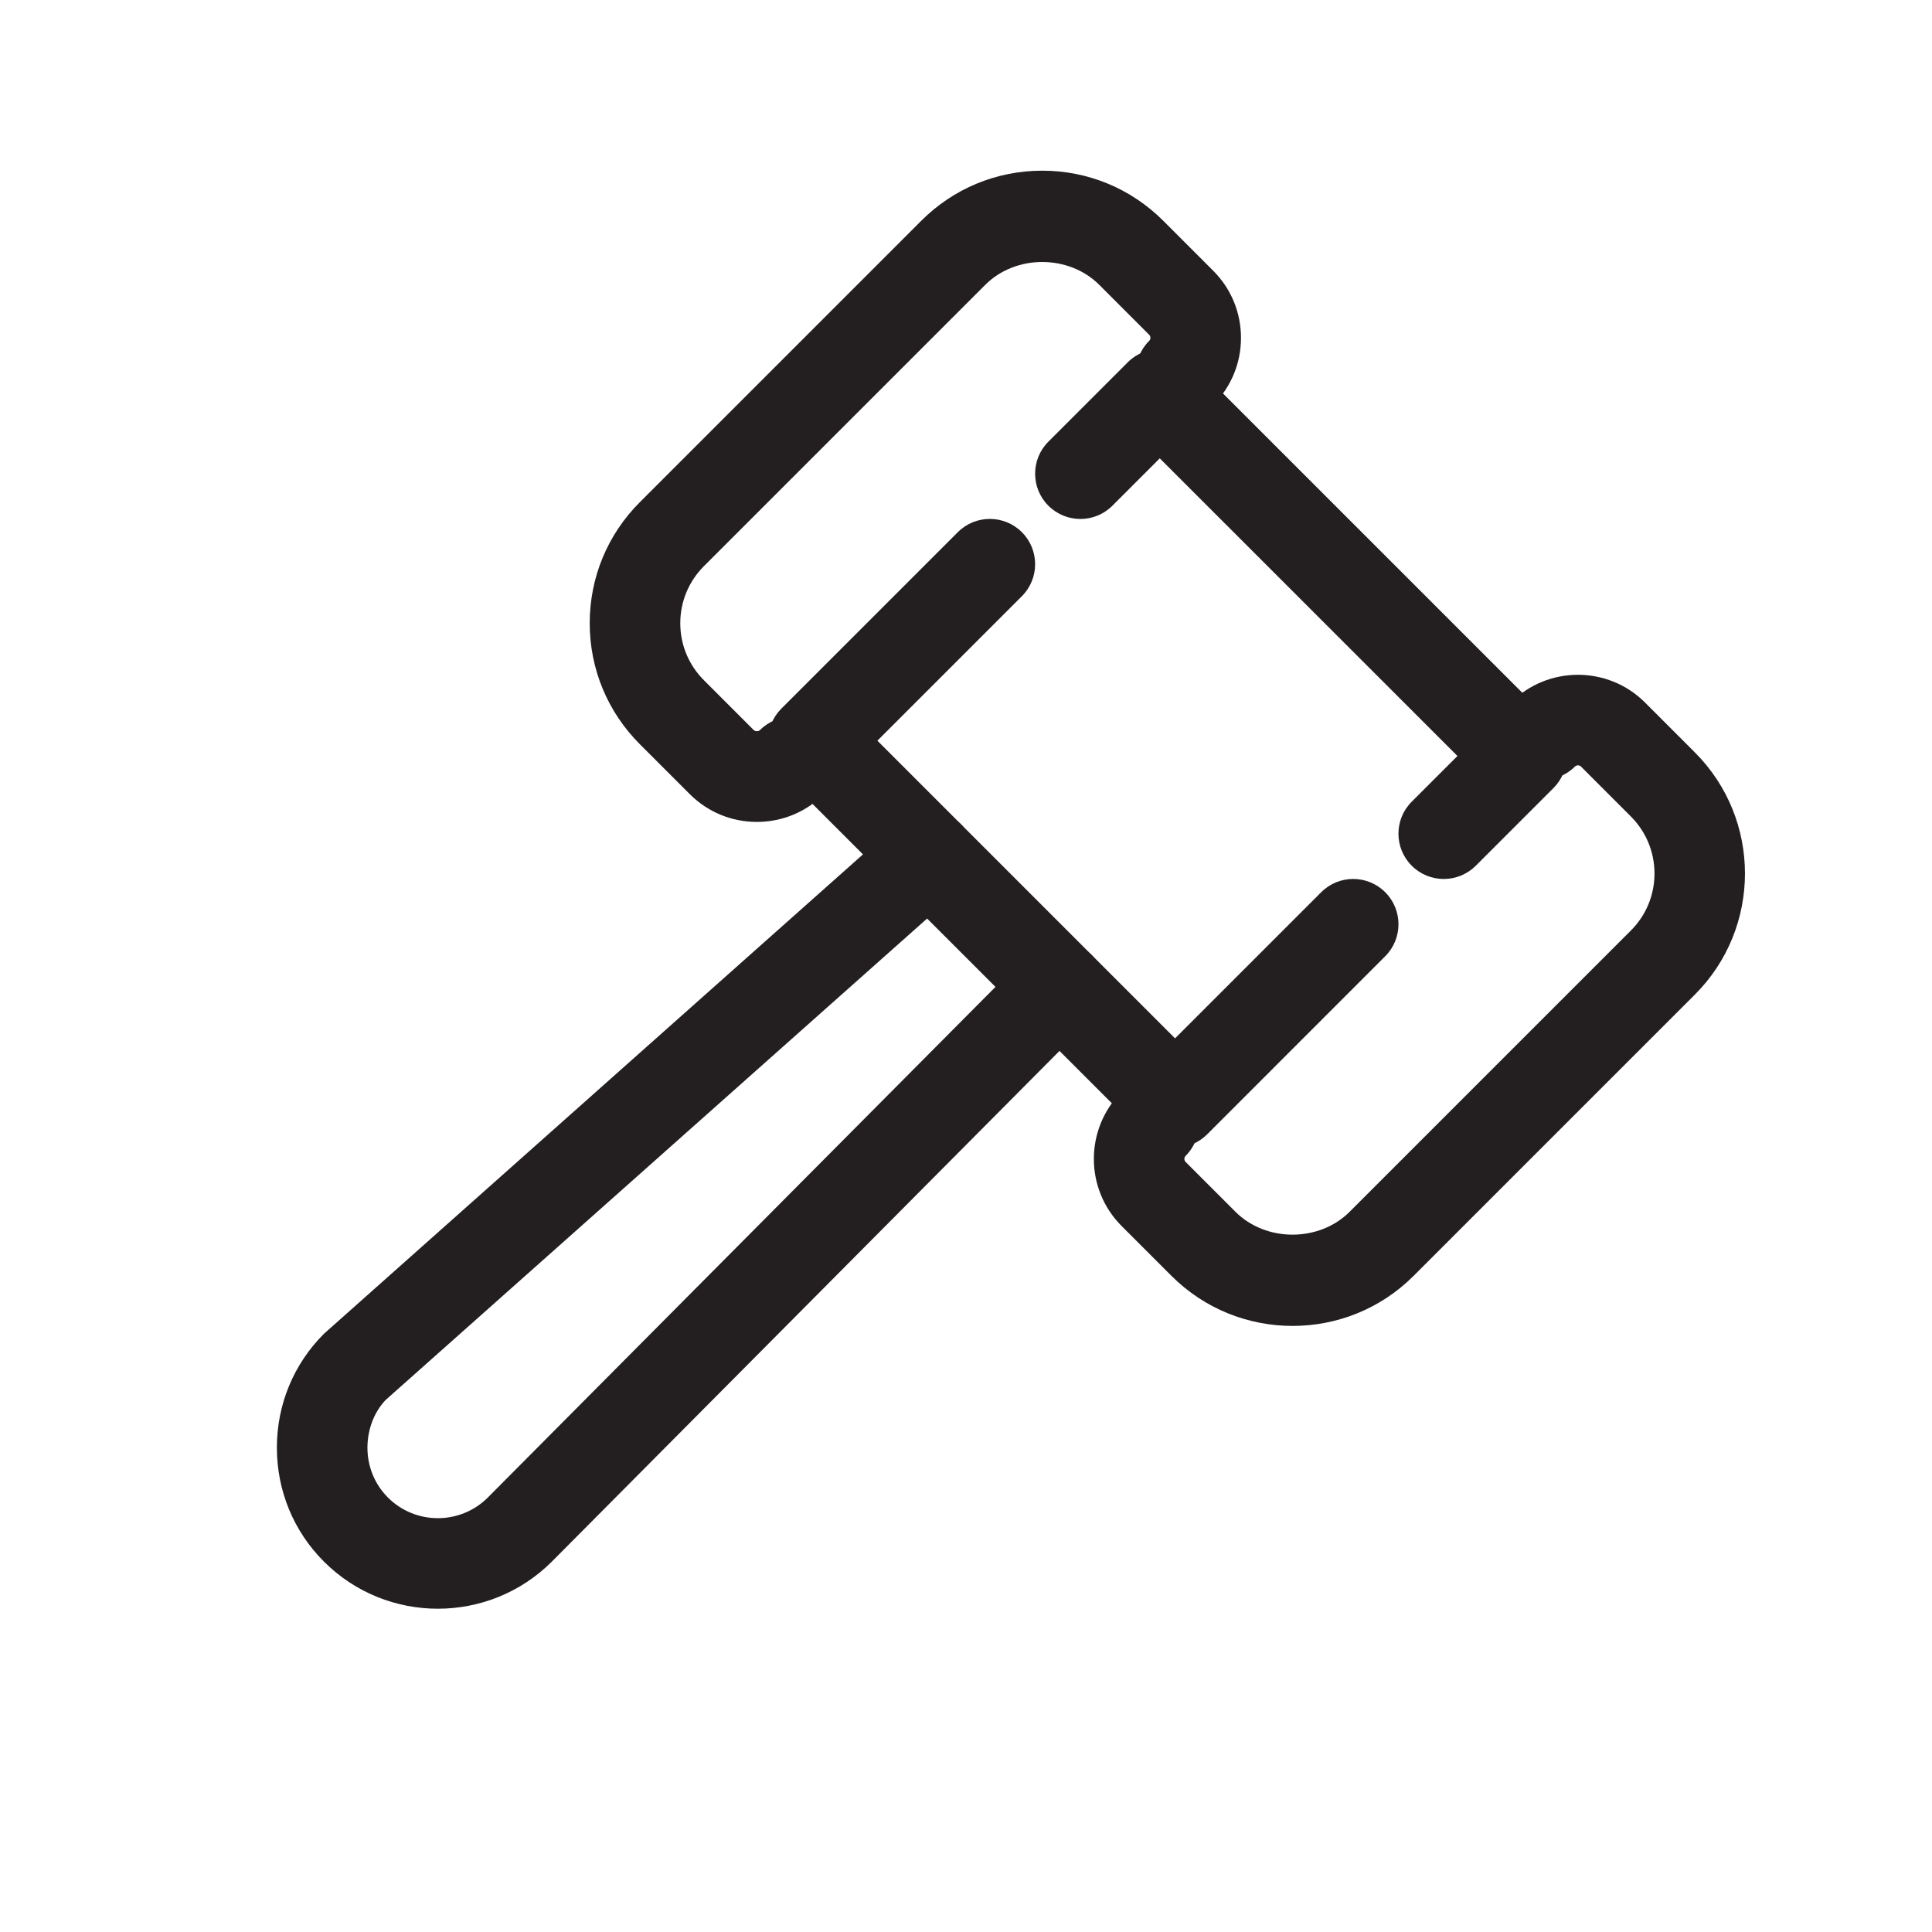<?xml version="1.0" encoding="iso-8859-1"?>
<!-- Generator: Adobe Illustrator 18.1.1, SVG Export Plug-In . SVG Version: 6.00 Build 0)  -->
<!DOCTYPE svg PUBLIC "-//W3C//DTD SVG 1.1//EN" "http://www.w3.org/Graphics/SVG/1.1/DTD/svg11.dtd">
<svg version="1.1" xmlns="http://www.w3.org/2000/svg" xmlns:xlink="http://www.w3.org/1999/xlink" x="0px" y="0px"
	 viewBox="0 0 64 64" style="enable-background:new 0 0 64 64;" xml:space="preserve">
<g id="demographic-parole">
	<g id="XMLID_1038_">
		<g id="XMLID_1081_">
			<g id="XMLID_1091_">
				<path style="fill:#231F20;" d="M25.072,27.227c-0.84,0-1.629-0.327-2.223-0.921l-1.652-1.652
					c-1.071-1.071-1.662-2.495-1.662-4.01c0-1.515,0.59-2.939,1.662-4.01l9.319-9.319c1.071-1.071,2.495-1.661,4.01-1.661
					c1.515,0,2.938,0.59,4.01,1.661l1.652,1.653c0.594,0.593,0.921,1.382,0.921,2.222c0.001,0.84-0.327,1.63-0.921,2.224
					c-0.586,0.585-1.536,0.586-2.122-0.001c-0.585-0.586-0.585-1.536,0.001-2.121c0.028-0.028,0.043-0.062,0.042-0.101
					c0-0.039-0.014-0.073-0.041-0.101l-1.653-1.654c-1.011-1.01-2.771-1.009-3.777,0l-9.32,9.319
					c-0.504,0.505-0.783,1.176-0.783,1.889c0,0.714,0.278,1.384,0.783,1.889l1.652,1.653c0.049,0.048,0.155,0.047,0.203,0
					c0.585-0.586,1.536-0.586,2.121-0.001c0.586,0.585,0.586,1.535,0.001,2.121C26.701,26.9,25.912,27.227,25.072,27.227z"/>
			</g>
			<g id="XMLID_1090_">
				<path style="fill:#231F20;" d="M42.818,43.923c-1.453,0-2.905-0.553-4.011-1.658l-1.652-1.652c-1.226-1.226-1.226-3.22,0-4.445
					c0.586-0.586,1.535-0.586,2.121,0s0.586,1.535,0,2.121c-0.056,0.056-0.056,0.147,0,0.203l1.652,1.652
					c1.009,1.007,2.768,1.008,3.778,0l9.319-9.319c0.504-0.504,0.782-1.175,0.782-1.889c0-0.713-0.278-1.384-0.782-1.889
					l-1.652-1.653c-0.057-0.056-0.146-0.056-0.203,0c-0.586,0.586-1.535,0.586-2.121,0c-0.586-0.585-0.586-1.536,0-2.121
					c1.225-1.226,3.221-1.226,4.445,0l1.652,1.653c2.211,2.211,2.211,5.809,0,8.02l-9.319,9.319
					C45.723,43.37,44.271,43.923,42.818,43.923z"/>
			</g>
			<g id="XMLID_1078_">
				<path style="fill:#231F20;" d="M38.925,38.019c-0.397,0-0.779-0.158-1.061-0.439L25.882,25.597
					c-0.281-0.281-0.439-0.663-0.439-1.061s0.158-0.779,0.439-1.061l5.847-5.846c0.586-0.586,1.536-0.585,2.122,0
					c0.585,0.586,0.585,1.536,0,2.121l-4.786,4.786l9.86,9.861l4.841-4.841c0.586-0.586,1.535-0.586,2.121,0
					c0.586,0.585,0.586,1.535,0,2.121l-5.901,5.902C39.704,37.86,39.322,38.019,38.925,38.019z"/>
			</g>
			<g id="XMLID_1042_">
				<path style="fill:#231F20;" d="M47.826,29.117c-0.384,0-0.768-0.146-1.061-0.439c-0.586-0.586-0.586-1.536,0-2.121l1.515-1.514
					l-9.861-9.86l-1.569,1.569c-0.586,0.586-1.535,0.586-2.121,0c-0.586-0.585-0.586-1.536,0-2.121l2.63-2.63
					c0.586-0.586,1.535-0.586,2.121,0l11.982,11.981c0.281,0.281,0.439,0.663,0.439,1.061s-0.158,0.779-0.439,1.061l-2.575,2.575
					C48.594,28.97,48.21,29.117,47.826,29.117z"/>
			</g>
		</g>
		<g id="XMLID_1089_">
			<g id="XMLID_1080_">
				<path style="fill:#231F20;" d="M14.504,53.291c-1.367,0-2.733-0.521-3.773-1.561c-1.005-1.005-1.559-2.345-1.559-3.774
					c0-1.429,0.554-2.769,1.559-3.773l19.045-16.938c0.618-0.551,1.566-0.495,2.118,0.125c0.55,0.619,0.495,1.567-0.125,2.118
					L12.788,46.364c-0.375,0.378-0.616,0.965-0.616,1.592c0,0.628,0.242,1.215,0.68,1.653c0.911,0.91,2.394,0.91,3.306,0
					l17.873-17.978c0.584-0.588,1.533-0.59,2.121-0.006c0.588,0.584,0.59,1.534,0.006,2.121L18.283,51.728
					C17.24,52.77,15.871,53.291,14.504,53.291z"/>
			</g>
		</g>
	</g>
</g>
<g id="Layer_1">
</g>
</svg>
